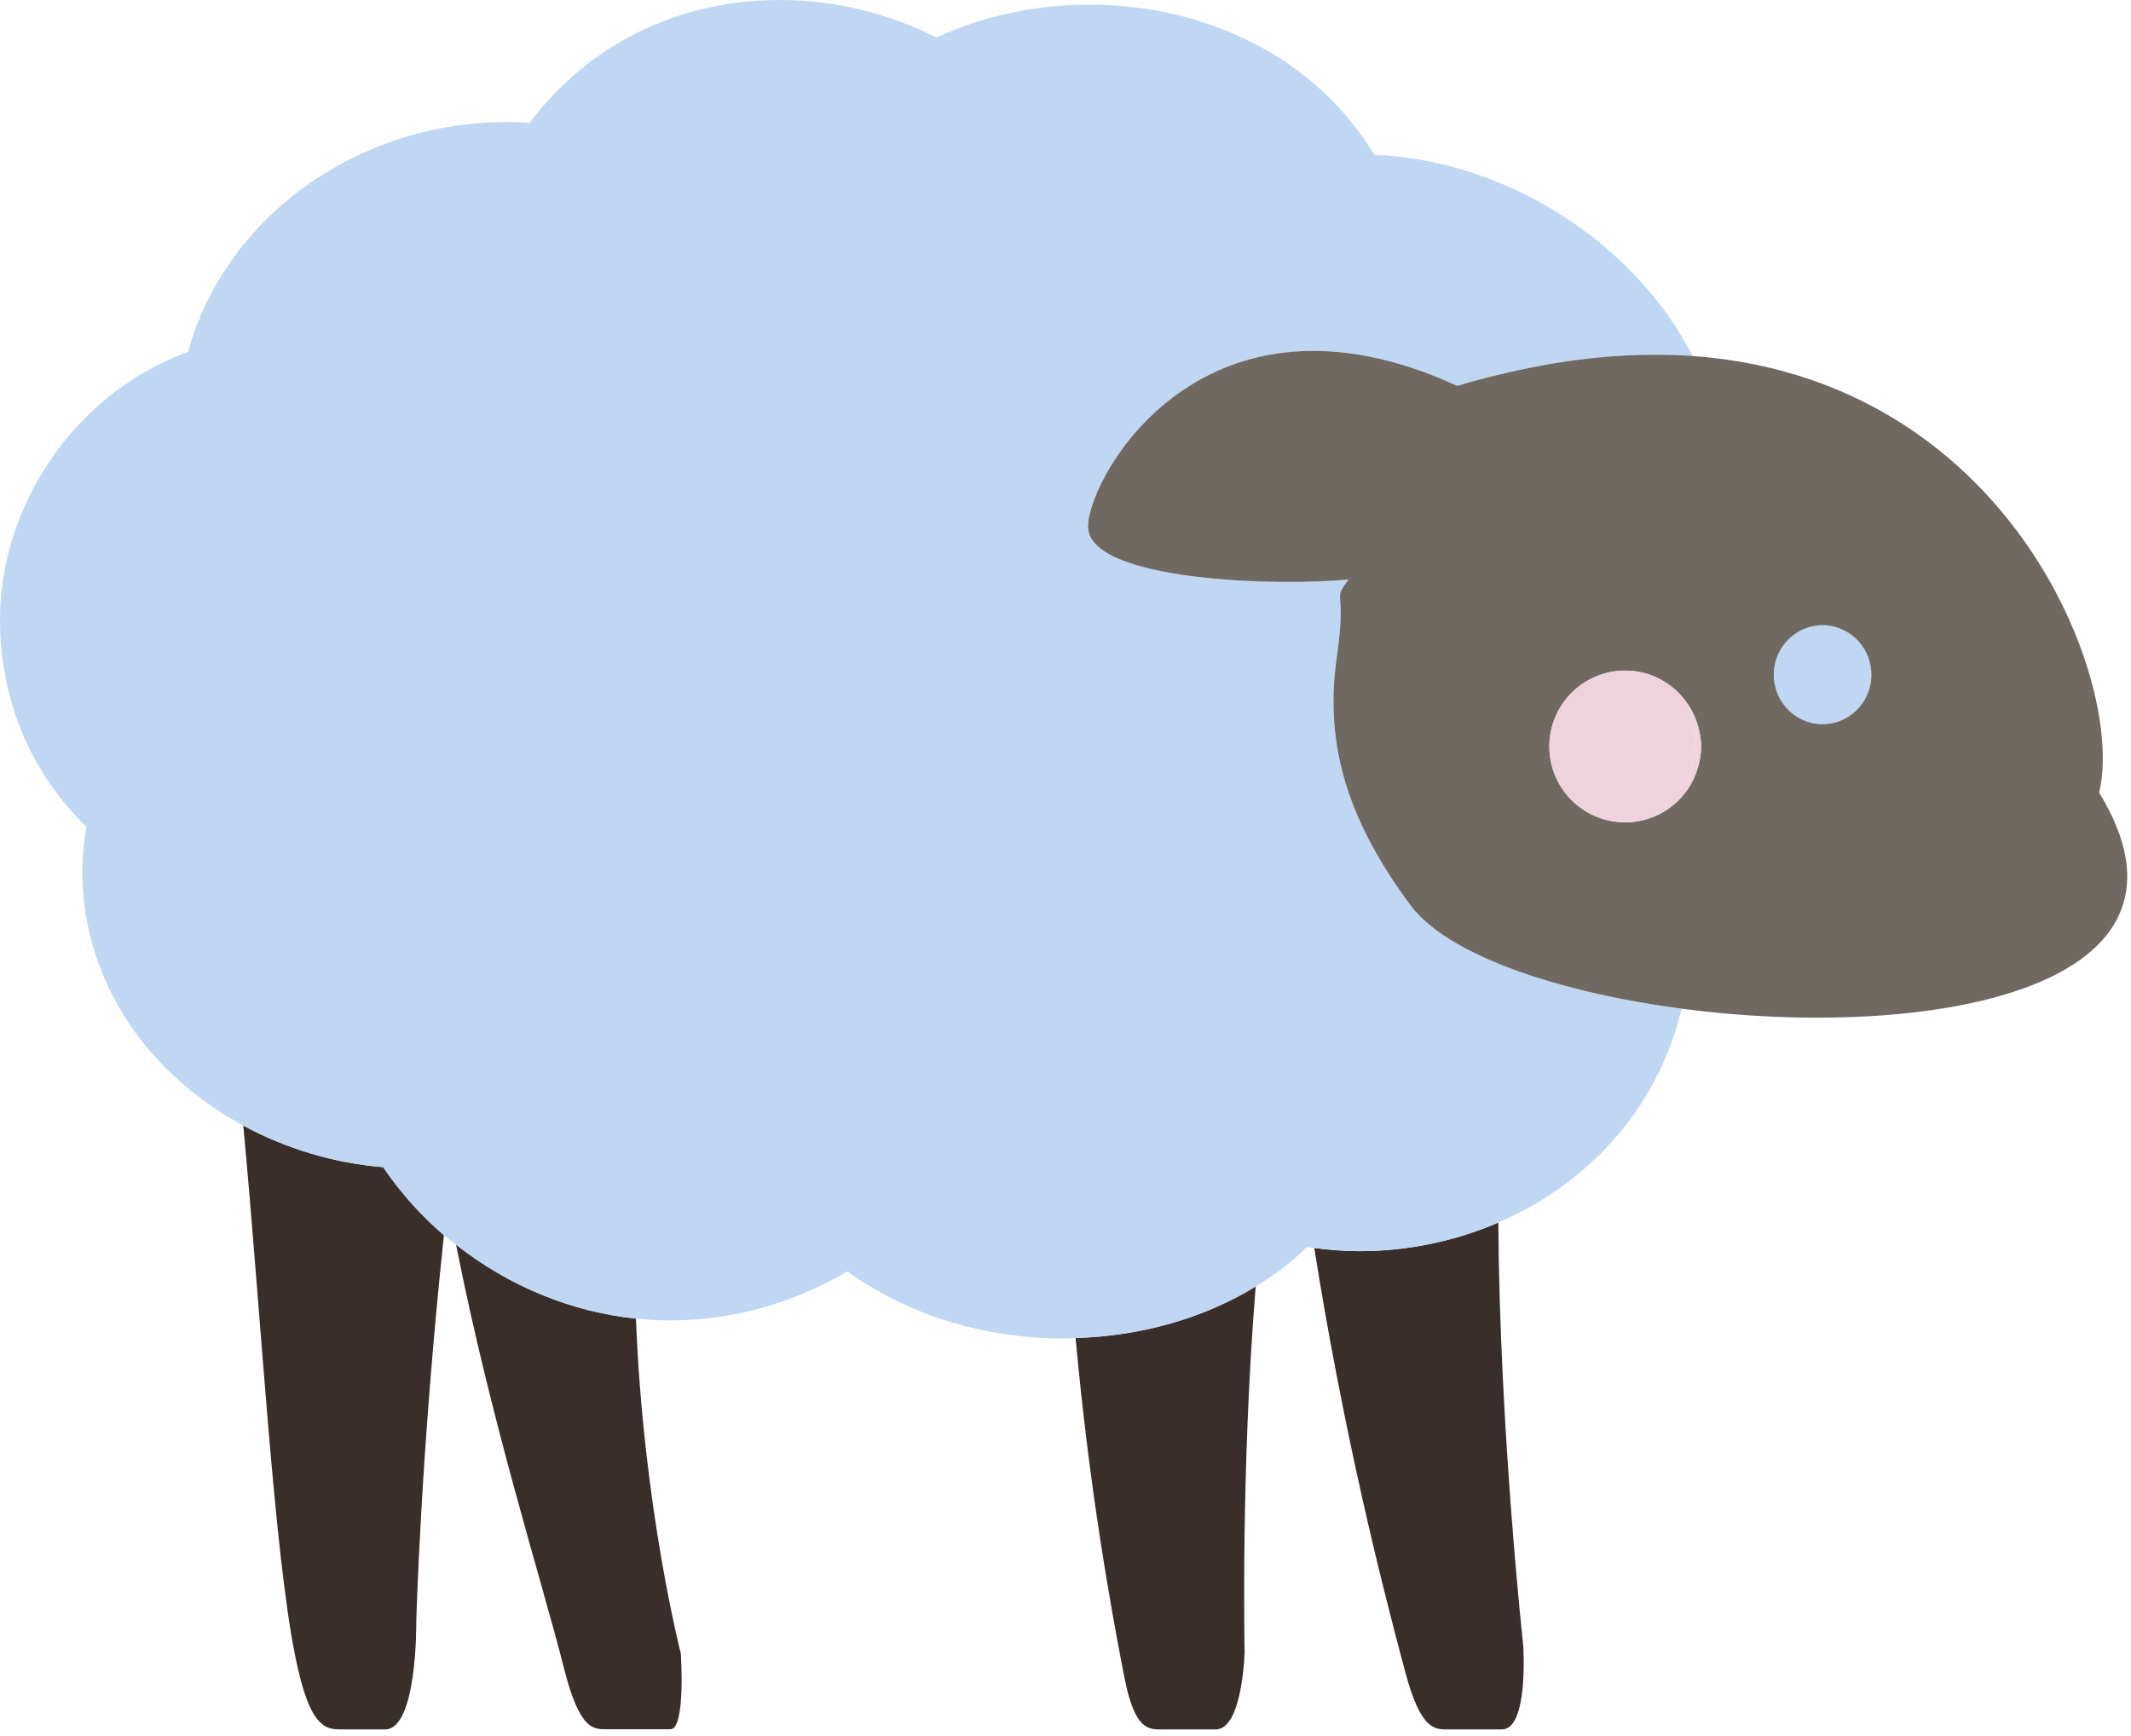 <?xml version="1.0" encoding="UTF-8" standalone="no"?><!DOCTYPE svg PUBLIC "-//W3C//DTD SVG 1.1//EN" "http://www.w3.org/Graphics/SVG/1.1/DTD/svg11.dtd"><svg width="100%" height="100%" viewBox="0 0 81 66" version="1.1" xmlns="http://www.w3.org/2000/svg" xmlns:xlink="http://www.w3.org/1999/xlink" xml:space="preserve" style="fill-rule:evenodd;clip-rule:evenodd;stroke-linejoin:round;stroke-miterlimit:1.414;"><path d="M69.536,23.788c-1.015,-0.142 -1.954,0.574 -2.096,1.603c-0.142,1.029 0.568,1.981 1.585,2.124c1.008,0.141 1.945,-0.573 2.089,-1.603c0.142,-1.027 -0.568,-1.976 -1.578,-2.124" style="fill:#c0d7f3;fill-rule:nonzero;"/><path d="M49.955,47.446c1.131,7.105 2.546,12.71 3.453,16.099c0.615,2.309 1.156,2.203 1.693,2.203l1.987,0c1.024,0 0.81,-3.192 0.81,-3.192c0,0 -0.899,-8.204 -0.946,-16.078c-1.632,0.705 -3.429,1.089 -5.28,1.089c-0.583,0 -1.153,-0.048 -1.717,-0.121" style="fill:#392e2a;fill-rule:nonzero;"/><path d="M42.728,63.721c0.409,2.127 0.956,2.027 1.495,2.027l1.987,0c1.022,0 1.098,-2.938 1.098,-2.938c0,0 -0.148,-6.943 0.422,-13.9c-1.953,1.196 -4.335,1.886 -6.846,1.958c0.51,5.61 1.3,10.053 1.844,12.853" style="fill:#392e2a;fill-rule:nonzero;"/><path d="M21.431,63.4c0.619,2.459 1.155,2.342 1.698,2.342l2.355,0c0.586,0 0.394,-2.883 0.394,-2.883c0,0 -1.423,-5.508 -1.705,-12.728c-2.481,-0.258 -4.855,-1.248 -6.838,-2.812c1.348,6.822 3.285,12.858 4.096,16.081" style="fill:#392e2a;fill-rule:nonzero;"/><path d="M14.565,44.373c-1.898,-0.156 -3.713,-0.714 -5.318,-1.581c0.67,7.117 1.158,16.133 1.971,20.153c0.584,2.938 1.239,2.803 1.887,2.803l1.532,0c1.228,0 1.185,-4.063 1.185,-4.063c0,0 0.163,-6.382 1.052,-14.725c-0.34,-0.293 -0.667,-0.604 -0.979,-0.933c-0.497,-0.523 -0.938,-1.078 -1.33,-1.654" style="fill:#392e2a;fill-rule:nonzero;"/><path d="M58.245,37.108c-2.156,-0.708 -3.839,-1.626 -4.634,-2.694c-2.258,-3.053 -3.303,-5.934 -2.801,-9.419c0.401,-2.782 -0.204,-2.064 0.446,-2.966c-2.515,0.269 -9.963,0.092 -9.901,-2.036c0.053,-1.955 4.452,-9.721 14.033,-5.325c0.75,-0.226 1.475,-0.405 2.186,-0.564c1.251,-0.279 2.441,-0.456 3.577,-0.546c1.117,-0.089 2.181,-0.096 3.189,-0.023c-0.368,-0.702 -0.798,-1.389 -1.309,-2.041c-2.607,-3.326 -6.702,-5.441 -10.798,-5.61c-0.458,-0.764 -0.964,-1.392 -1.442,-1.902c-2.291,-2.421 -5.706,-3.806 -9.373,-3.806c-2.103,0 -4.095,0.444 -5.824,1.251c-1.841,-0.93 -3.871,-1.427 -5.949,-1.427c-3.945,0 -7.321,1.745 -9.512,4.67c-0.292,-0.022 -0.579,-0.032 -0.873,-0.032c-4.426,0 -8.568,2.216 -10.805,5.78c-0.59,0.938 -1.027,1.931 -1.307,2.955c-4.501,1.667 -7.148,6.044 -7.148,10.157c0,3.13 1.193,5.877 3.281,7.893c-0.345,2.018 -0.094,4.054 0.78,5.975c1.041,2.286 2.899,4.158 5.186,5.394c1.605,0.868 3.42,1.425 5.318,1.582c0.392,0.575 0.833,1.13 1.33,1.653c0.312,0.329 0.639,0.639 0.979,0.933c0.148,0.127 0.308,0.238 0.461,0.359c1.983,1.564 4.357,2.554 6.838,2.812c0.437,0.045 0.878,0.069 1.321,0.069c2.347,0 4.621,-0.641 6.716,-1.86c2.291,1.636 5.121,2.547 8.241,2.547c0.146,0 0.288,-0.015 0.433,-0.019c2.51,-0.073 4.894,-0.762 6.845,-1.958c0.713,-0.435 1.369,-0.935 1.951,-1.496c0.092,0.014 0.184,0.02 0.275,0.032c0.564,0.072 1.133,0.12 1.717,0.12c1.851,0 3.649,-0.384 5.28,-1.087c1.938,-0.836 3.64,-2.125 4.904,-3.779c1.001,-1.307 1.686,-2.78 2.06,-4.352c-1.108,-0.147 -2.187,-0.337 -3.21,-0.568c-0.867,-0.197 -1.694,-0.421 -2.461,-0.672" style="fill:#c0d7f3;fill-rule:nonzero;"/><path d="M64.56,29.096c-0.089,0.347 -0.236,0.669 -0.438,0.951c-0.523,0.734 -1.377,1.216 -2.347,1.216c-1.592,0 -2.884,-1.291 -2.884,-2.884c0,-1.593 1.292,-2.885 2.884,-2.885c1.076,0 2.003,0.596 2.5,1.469c0.104,0.181 0.185,0.374 0.248,0.577c0.081,0.267 0.138,0.545 0.138,0.839c0,0.249 -0.042,0.486 -0.101,0.717m6.553,-3.184c-0.143,1.03 -1.08,1.744 -2.088,1.603c-1.017,-0.143 -1.728,-1.095 -1.585,-2.124c0.142,-1.029 1.081,-1.746 2.096,-1.603c1.009,0.148 1.72,1.097 1.577,2.124m8.677,4.22c0.458,-1.906 -0.209,-5.331 -2.2,-8.583c-2.389,-3.901 -6.693,-7.542 -13.25,-8.014c-1.009,-0.072 -2.072,-0.066 -3.189,0.022c-1.136,0.09 -2.325,0.268 -3.576,0.547c-0.712,0.159 -1.437,0.338 -2.187,0.564c-9.581,-4.397 -13.98,3.37 -14.032,5.324c-0.062,2.129 7.385,2.306 9.9,2.036c-0.65,0.903 -0.045,0.185 -0.446,2.967c-0.502,3.485 0.543,6.366 2.801,9.419c0.795,1.069 2.478,1.985 4.634,2.694c0.767,0.251 1.594,0.475 2.461,0.672c1.023,0.231 2.102,0.421 3.21,0.567c4.888,0.646 10.311,0.422 13.674,-1.037c3.017,-1.31 4.375,-3.614 2.2,-7.178" style="fill:#706962;fill-rule:nonzero;"/><path d="M64.56,29.096c0.059,-0.231 0.101,-0.468 0.101,-0.717c0,-0.294 -0.057,-0.572 -0.138,-0.839c-0.02,0.198 -0.045,0.395 -0.07,0.59c0.042,0.316 0.078,0.638 0.107,0.966" style="fill:#eed3dd;fill-rule:nonzero;"/><path d="M64.453,28.131c0.025,-0.197 0.05,-0.392 0.07,-0.591c-0.062,-0.203 -0.145,-0.395 -0.248,-0.578c0.065,0.376 0.124,0.768 0.178,1.169" style="fill:#eed3dd;fill-rule:nonzero;"/><path d="M64.122,30.048c0.202,-0.283 0.349,-0.605 0.438,-0.951c-0.029,-0.329 -0.065,-0.651 -0.107,-0.966c-0.083,0.649 -0.193,1.288 -0.331,1.917" style="fill:#eed3dd;fill-rule:nonzero;"/><path d="M64.275,26.963c-0.496,-0.873 -1.423,-1.469 -2.5,-1.469c-1.592,0 -2.884,1.292 -2.884,2.885c0,1.593 1.292,2.884 2.884,2.884c0.97,0 1.824,-0.482 2.347,-1.216c0.137,-0.628 0.248,-1.267 0.331,-1.916c-0.054,-0.401 -0.113,-0.793 -0.178,-1.168" style="fill:#eed3dd;fill-rule:nonzero;"/></svg>